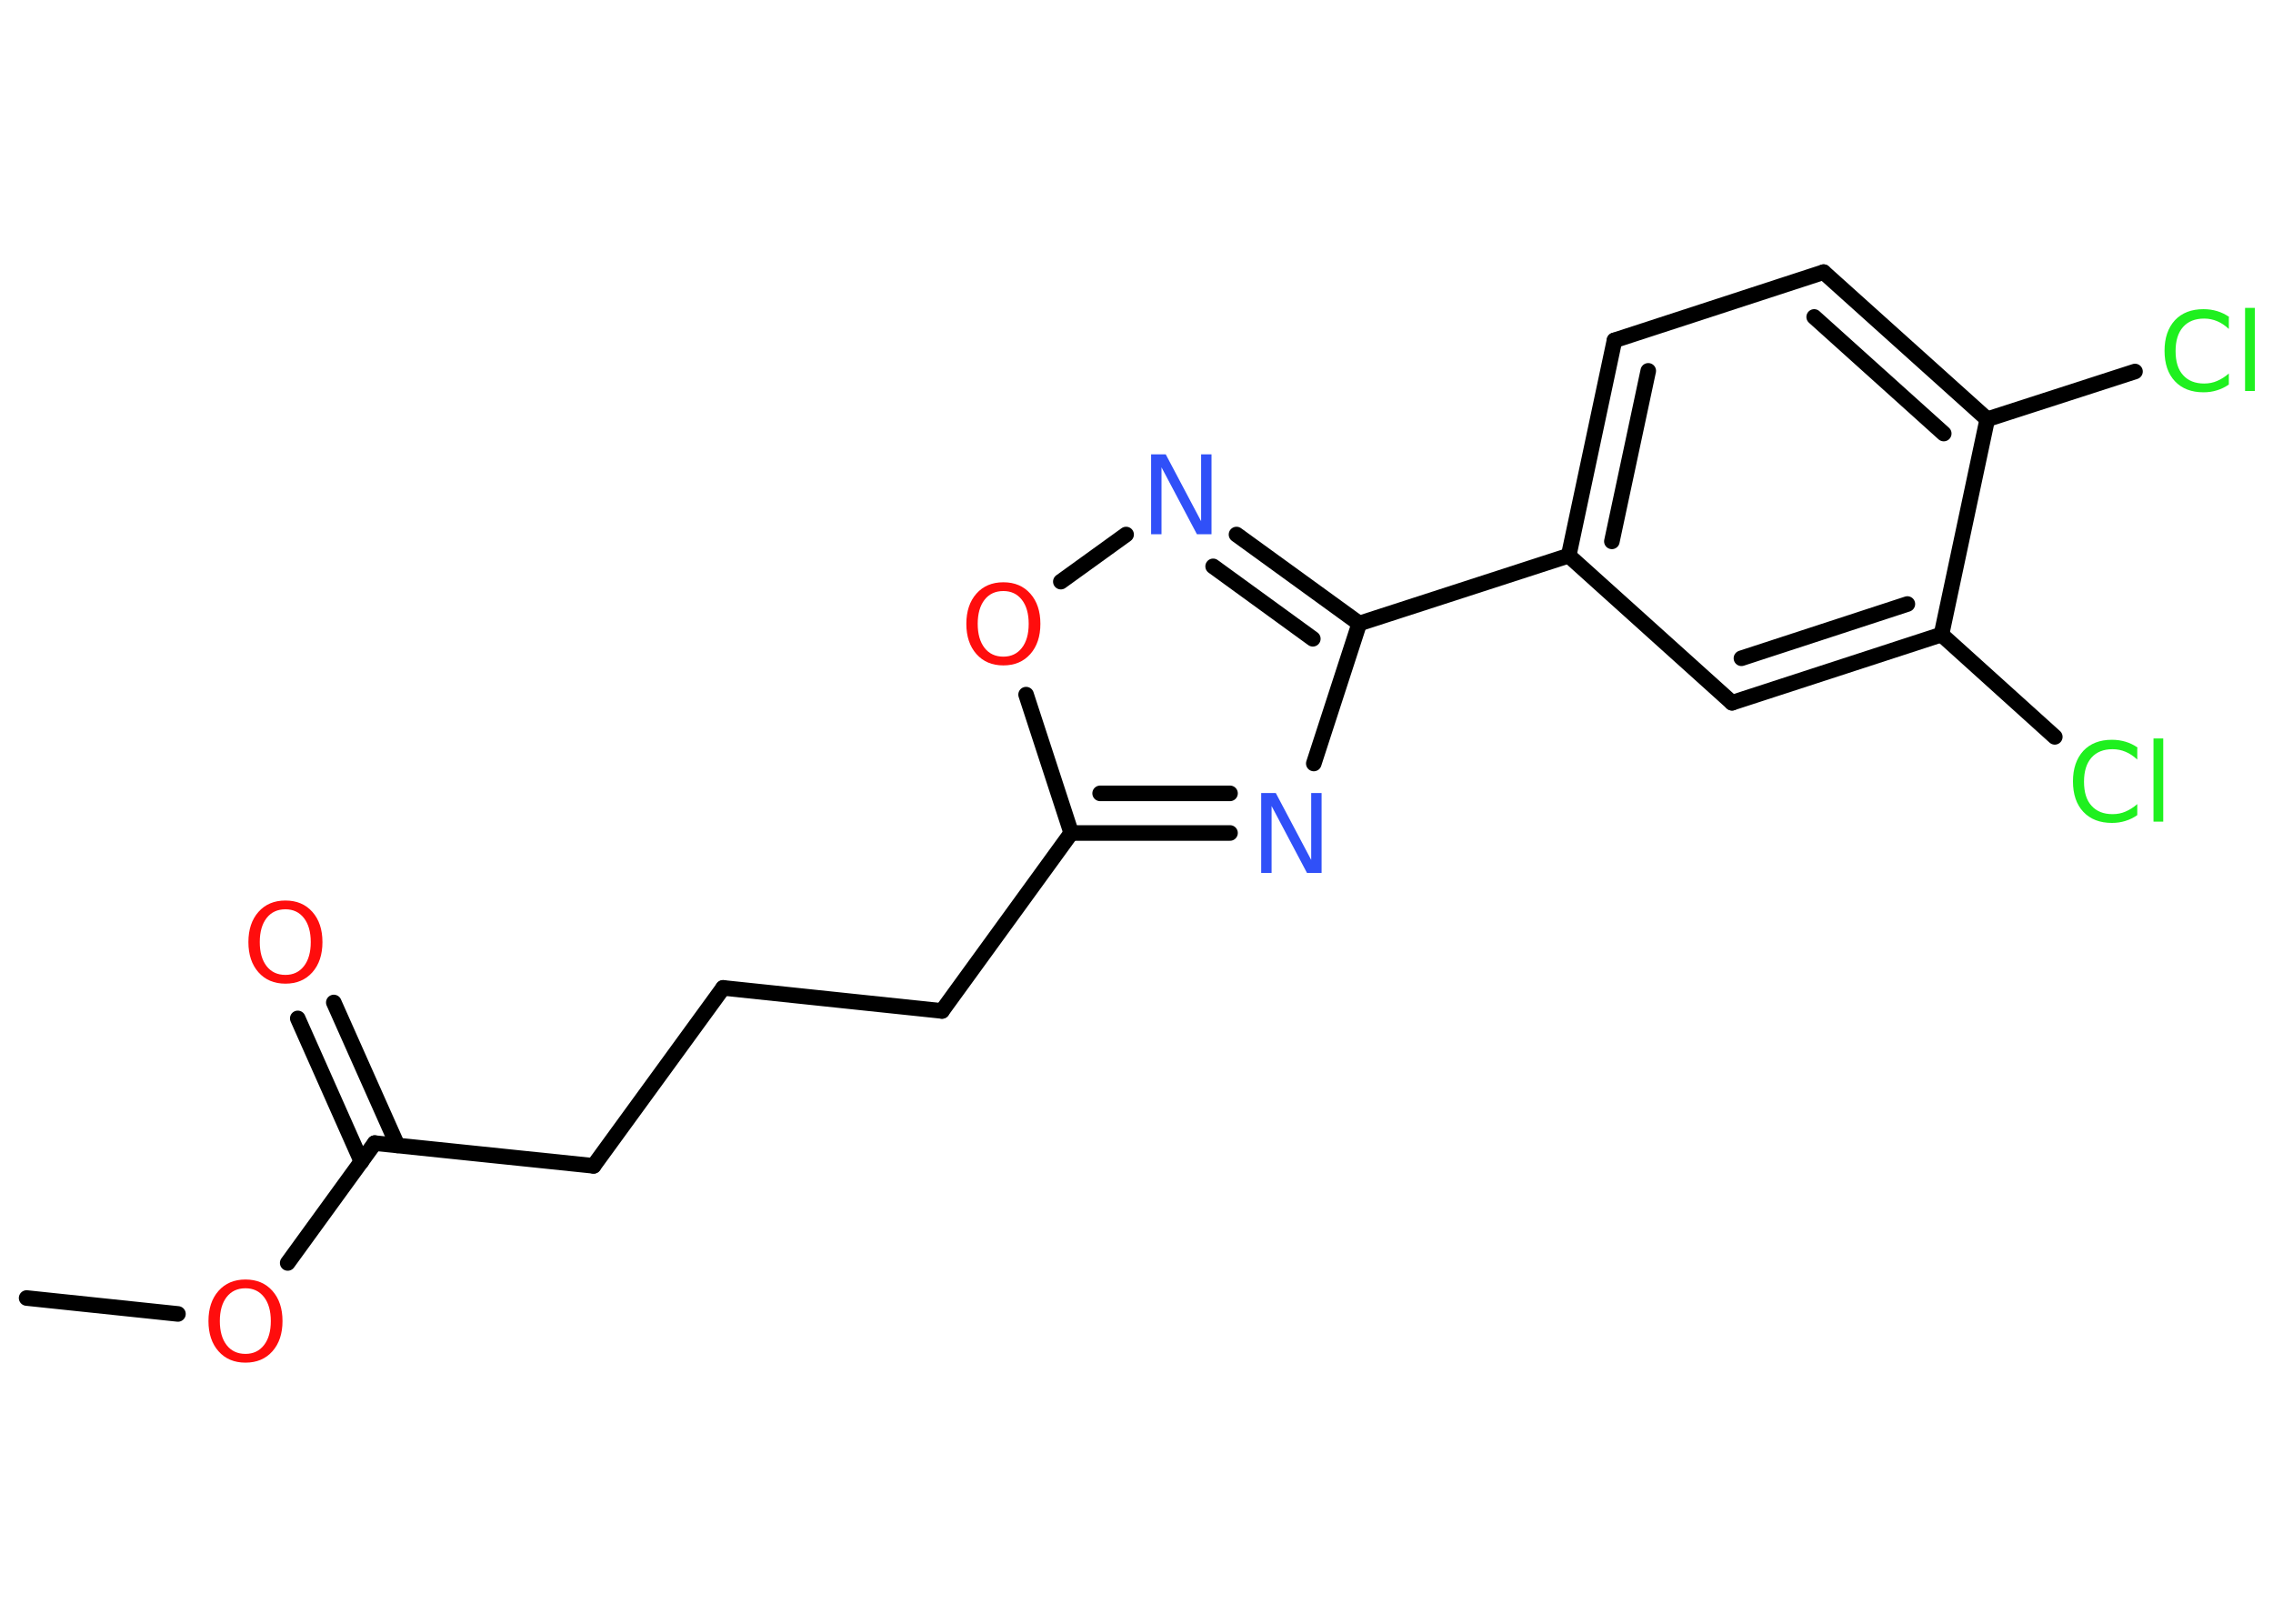 <?xml version='1.0' encoding='UTF-8'?>
<!DOCTYPE svg PUBLIC "-//W3C//DTD SVG 1.1//EN" "http://www.w3.org/Graphics/SVG/1.1/DTD/svg11.dtd">
<svg version='1.2' xmlns='http://www.w3.org/2000/svg' xmlns:xlink='http://www.w3.org/1999/xlink' width='70.0mm' height='50.0mm' viewBox='0 0 70.0 50.0'>
  <desc>Generated by the Chemistry Development Kit (http://github.com/cdk)</desc>
  <g stroke-linecap='round' stroke-linejoin='round' stroke='#000000' stroke-width='.48' fill='#FF0D0D'>
    <rect x='.0' y='.0' width='70.0' height='50.0' fill='#FFFFFF' stroke='none'/>
    <g id='mol1' class='mol'>
      <line id='mol1bnd1' class='bond' x1='.82' y1='39.97' x2='5.48' y2='40.46'/>
      <line id='mol1bnd2' class='bond' x1='8.86' y1='38.89' x2='11.54' y2='35.2'/>
      <g id='mol1bnd3' class='bond'>
        <line x1='11.13' y1='35.77' x2='9.17' y2='31.36'/>
        <line x1='12.24' y1='35.27' x2='10.28' y2='30.87'/>
      </g>
      <line id='mol1bnd4' class='bond' x1='11.54' y1='35.2' x2='18.28' y2='35.9'/>
      <line id='mol1bnd5' class='bond' x1='18.28' y1='35.9' x2='22.27' y2='30.42'/>
      <line id='mol1bnd6' class='bond' x1='22.27' y1='30.42' x2='29.01' y2='31.13'/>
      <line id='mol1bnd7' class='bond' x1='29.01' y1='31.13' x2='32.99' y2='25.65'/>
      <g id='mol1bnd8' class='bond'>
        <line x1='32.99' y1='25.65' x2='37.88' y2='25.65'/>
        <line x1='33.88' y1='24.43' x2='37.88' y2='24.43'/>
      </g>
      <line id='mol1bnd9' class='bond' x1='40.46' y1='23.51' x2='41.86' y2='19.2'/>
      <line id='mol1bnd10' class='bond' x1='41.86' y1='19.2' x2='48.31' y2='17.11'/>
      <g id='mol1bnd11' class='bond'>
        <line x1='49.72' y1='10.48' x2='48.31' y2='17.11'/>
        <line x1='50.76' y1='11.42' x2='49.64' y2='16.67'/>
      </g>
      <line id='mol1bnd12' class='bond' x1='49.72' y1='10.48' x2='56.16' y2='8.38'/>
      <g id='mol1bnd13' class='bond'>
        <line x1='61.2' y1='12.91' x2='56.16' y2='8.38'/>
        <line x1='59.86' y1='13.35' x2='55.87' y2='9.76'/>
      </g>
      <line id='mol1bnd14' class='bond' x1='61.2' y1='12.91' x2='65.75' y2='11.44'/>
      <line id='mol1bnd15' class='bond' x1='61.2' y1='12.91' x2='59.79' y2='19.54'/>
      <line id='mol1bnd16' class='bond' x1='59.79' y1='19.54' x2='63.28' y2='22.69'/>
      <g id='mol1bnd17' class='bond'>
        <line x1='53.34' y1='21.64' x2='59.79' y2='19.54'/>
        <line x1='53.63' y1='20.27' x2='58.74' y2='18.6'/>
      </g>
      <line id='mol1bnd18' class='bond' x1='48.31' y1='17.11' x2='53.34' y2='21.64'/>
      <g id='mol1bnd19' class='bond'>
        <line x1='41.86' y1='19.2' x2='38.08' y2='16.46'/>
        <line x1='40.43' y1='19.67' x2='37.36' y2='17.44'/>
      </g>
      <line id='mol1bnd20' class='bond' x1='34.68' y1='16.46' x2='32.67' y2='17.91'/>
      <line id='mol1bnd21' class='bond' x1='32.99' y1='25.65' x2='31.6' y2='21.39'/>
      <path id='mol1atm2' class='atom' d='M7.56 39.67q-.37 .0 -.58 .27q-.21 .27 -.21 .74q.0 .47 .21 .74q.21 .27 .58 .27q.36 .0 .57 -.27q.21 -.27 .21 -.74q.0 -.47 -.21 -.74q-.21 -.27 -.57 -.27zM7.56 39.4q.52 .0 .83 .35q.31 .35 .31 .93q.0 .58 -.31 .93q-.31 .35 -.83 .35q-.52 .0 -.83 -.35q-.31 -.35 -.31 -.93q.0 -.58 .31 -.93q.31 -.35 .83 -.35z' stroke='none'/>
      <path id='mol1atm4' class='atom' d='M8.79 28.0q-.37 .0 -.58 .27q-.21 .27 -.21 .74q.0 .47 .21 .74q.21 .27 .58 .27q.36 .0 .57 -.27q.21 -.27 .21 -.74q.0 -.47 -.21 -.74q-.21 -.27 -.57 -.27zM8.79 27.73q.52 .0 .83 .35q.31 .35 .31 .93q.0 .58 -.31 .93q-.31 .35 -.83 .35q-.52 .0 -.83 -.35q-.31 -.35 -.31 -.93q.0 -.58 .31 -.93q.31 -.35 .83 -.35z' stroke='none'/>
      <path id='mol1atm9' class='atom' d='M38.84 24.42h.45l1.09 2.06v-2.06h.32v2.46h-.45l-1.09 -2.06v2.06h-.32v-2.46z' stroke='none' fill='#3050F8'/>
      <path id='mol1atm15' class='atom' d='M68.64 9.78v.35q-.17 -.16 -.36 -.24q-.19 -.08 -.4 -.08q-.42 .0 -.65 .26q-.23 .26 -.23 .74q.0 .49 .23 .74q.23 .26 .65 .26q.22 .0 .4 -.08q.19 -.08 .36 -.23v.34q-.17 .12 -.37 .18q-.19 .06 -.41 .06q-.56 .0 -.88 -.34q-.32 -.34 -.32 -.94q.0 -.59 .32 -.94q.32 -.34 .88 -.34q.22 .0 .42 .06q.2 .06 .37 .18zM69.14 9.48h.3v2.56h-.3v-2.56z' stroke='none' fill='#1FF01F'/>
      <path id='mol1atm17' class='atom' d='M65.82 23.04v.35q-.17 -.16 -.36 -.24q-.19 -.08 -.4 -.08q-.42 .0 -.65 .26q-.23 .26 -.23 .74q.0 .49 .23 .74q.23 .26 .65 .26q.22 .0 .4 -.08q.19 -.08 .36 -.23v.34q-.17 .12 -.37 .18q-.19 .06 -.41 .06q-.56 .0 -.88 -.34q-.32 -.34 -.32 -.94q.0 -.59 .32 -.94q.32 -.34 .88 -.34q.22 .0 .42 .06q.2 .06 .37 .18zM66.32 22.74h.3v2.56h-.3v-2.56z' stroke='none' fill='#1FF01F'/>
      <path id='mol1atm19' class='atom' d='M35.45 13.99h.45l1.09 2.06v-2.06h.32v2.46h-.45l-1.09 -2.06v2.06h-.32v-2.46z' stroke='none' fill='#3050F8'/>
      <path id='mol1atm20' class='atom' d='M30.9 18.2q-.37 .0 -.58 .27q-.21 .27 -.21 .74q.0 .47 .21 .74q.21 .27 .58 .27q.36 .0 .57 -.27q.21 -.27 .21 -.74q.0 -.47 -.21 -.74q-.21 -.27 -.57 -.27zM30.9 17.93q.52 .0 .83 .35q.31 .35 .31 .93q.0 .58 -.31 .93q-.31 .35 -.83 .35q-.52 .0 -.83 -.35q-.31 -.35 -.31 -.93q.0 -.58 .31 -.93q.31 -.35 .83 -.35z' stroke='none'/>
    </g>
  </g>
</svg>
